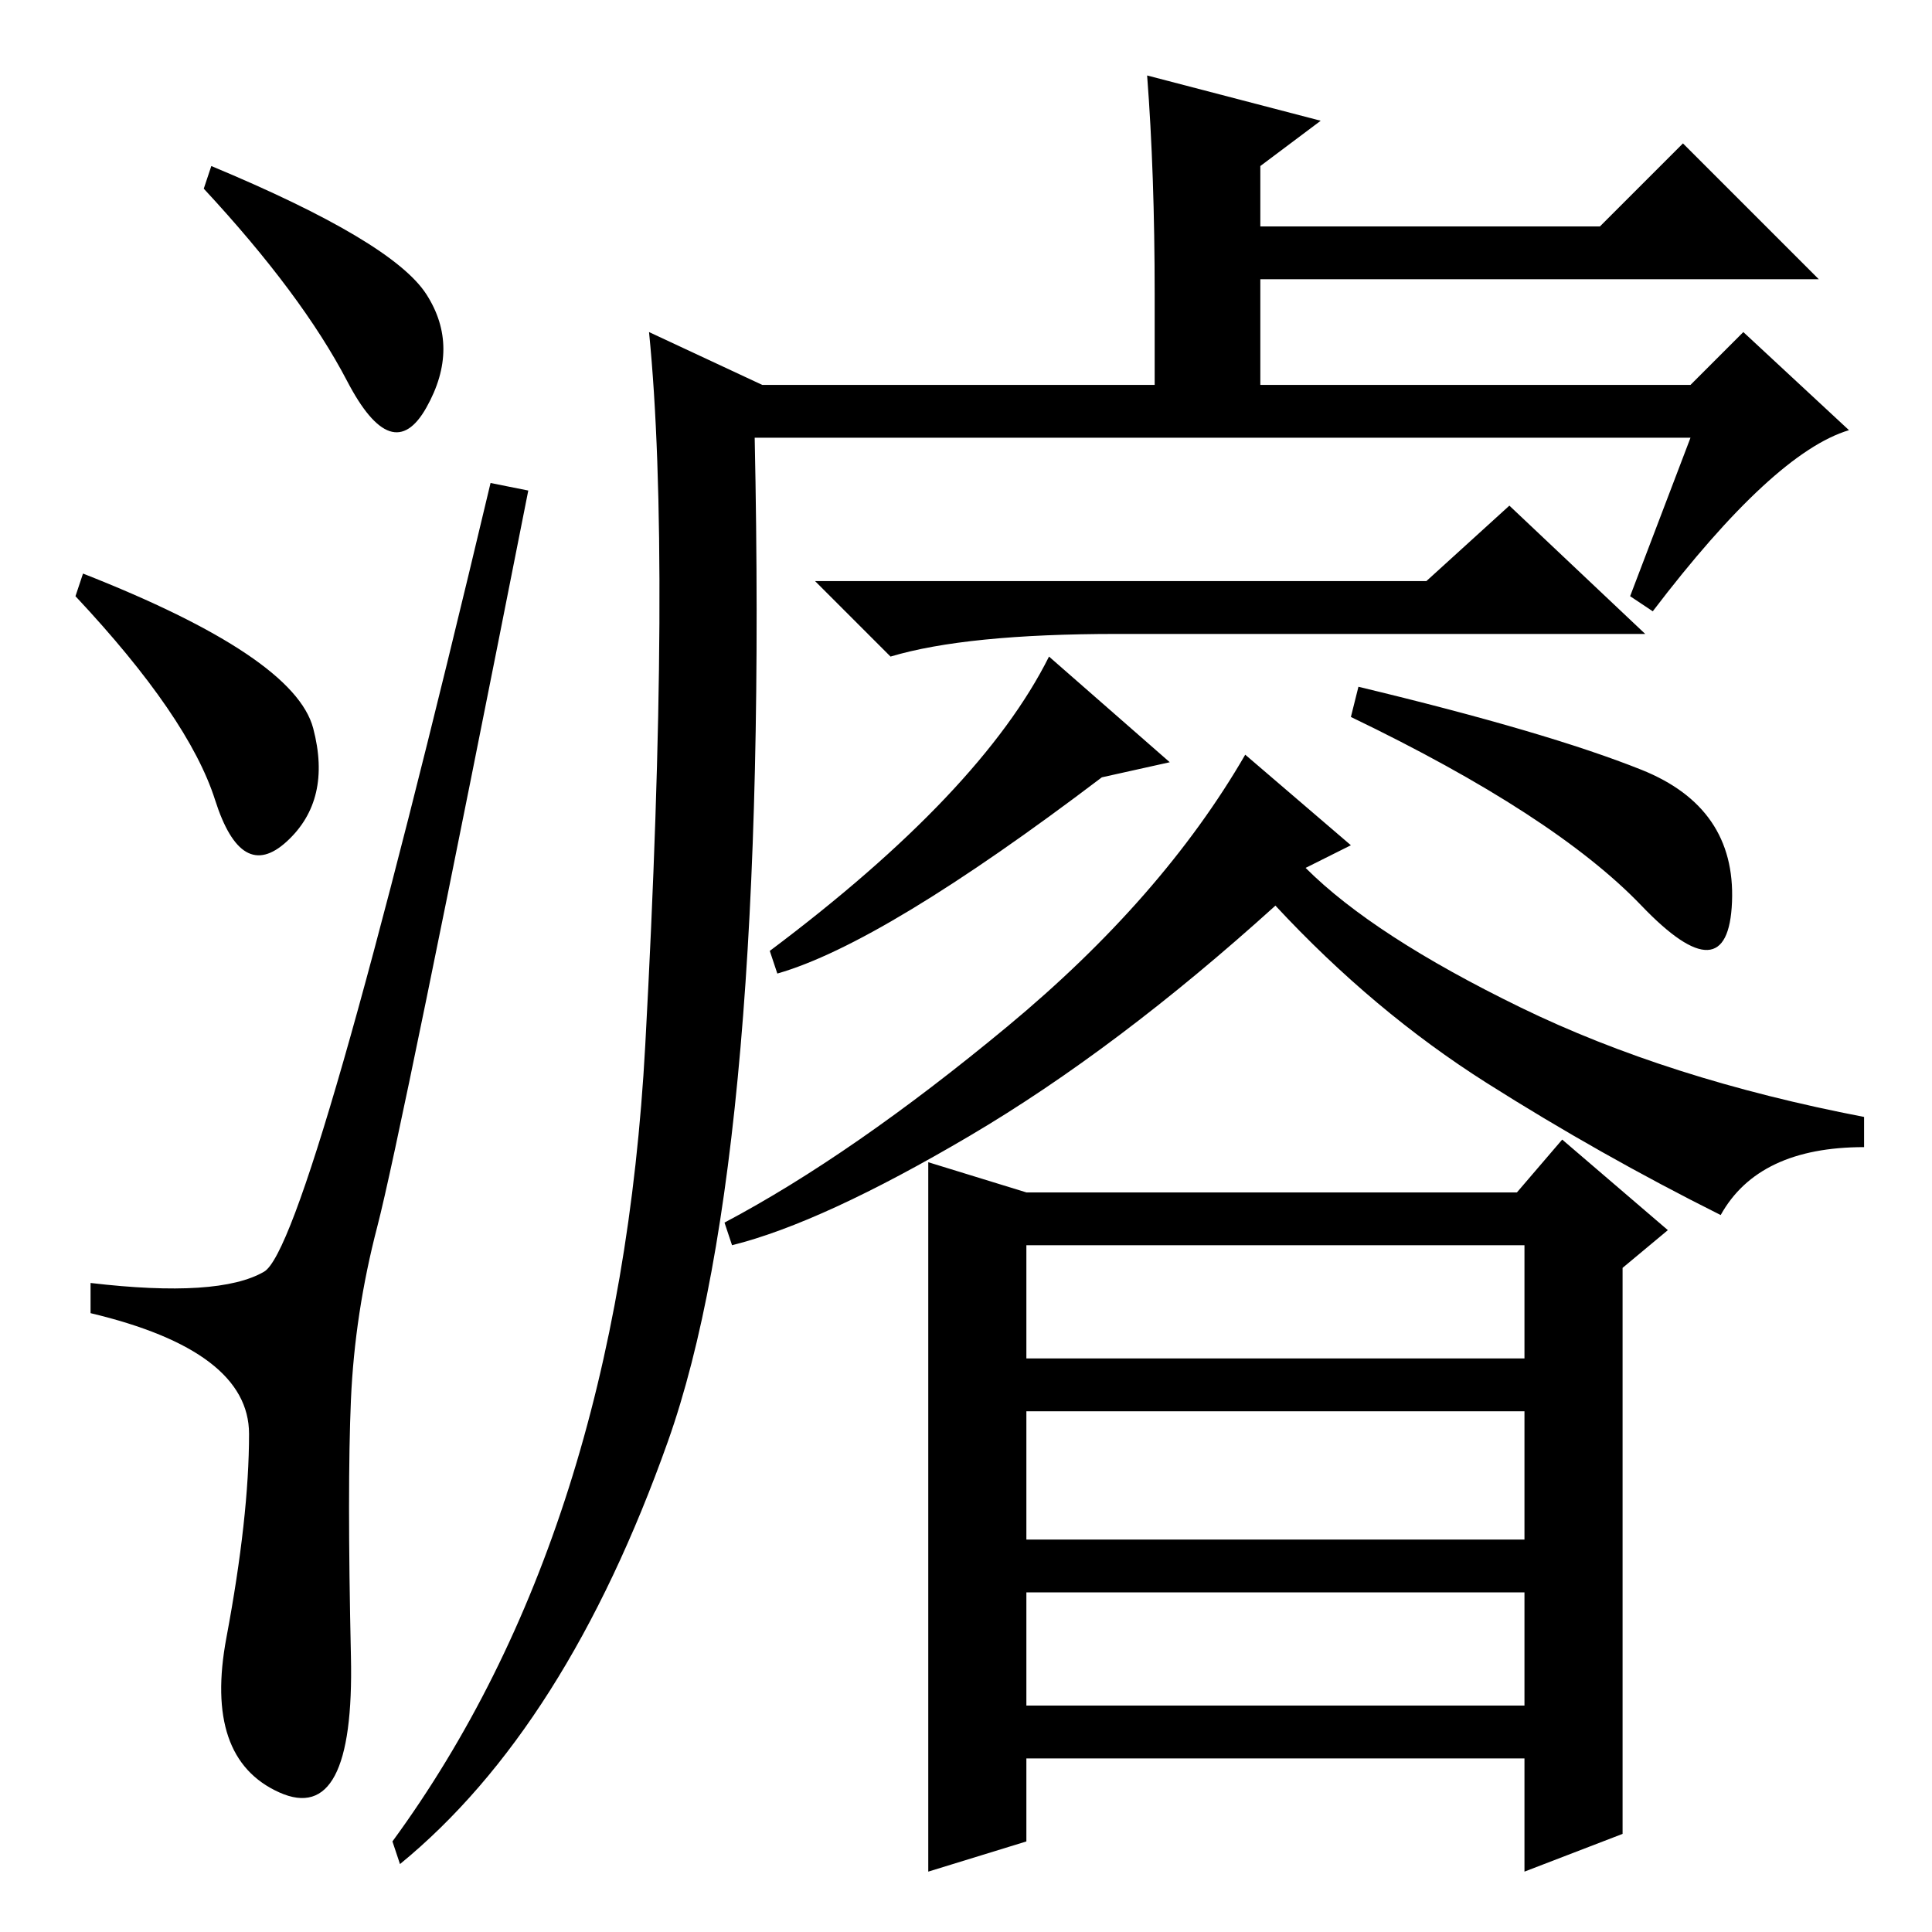 <?xml version="1.0" standalone="no"?>
<!DOCTYPE svg PUBLIC "-//W3C//DTD SVG 1.1//EN" "http://www.w3.org/Graphics/SVG/1.1/DTD/svg11.dtd" >
<svg xmlns="http://www.w3.org/2000/svg" xmlns:xlink="http://www.w3.org/1999/xlink" version="1.1" viewBox="0 -36 256 256">
  <g transform="matrix(1 0 0 -1 0 220)">
   <path fill="currentColor"
d="M28 234q24 -10 28.5 -17t0 -15t-10.5 3.5t-19 25.5zM11 180q28 -11 30.5 -20.5t-3.5 -15t-9.5 5.5t-18.5 27zM35 87.5q6 3.5 30 104.5l5 -1q-17 -86 -20 -97.5t-3.5 -23t0 -34t-9.5 -18t-7 20.5t3 27t-21 16v4q17 -2 23 1.5zM53 9l-1 3q30 41 33.5 105.5t0.5 94.5l15 -7
h52v12q0 16 -1 29l23 -6l-8 -6v-8h45l11 11l18 -18h-74v-14h57l7 7l14 -13q-10 -3 -26 -24l-3 2l8 21h-124q2 -95 -11.5 -133t-35.5 -56zM136 30h66v15h-66v-15zM123 102l13 -4h65l6 7l14 -12l-6 -5v-75l-13 -5v15h-66v-11l-13 -4v94zM155 155l-9 -2q-29 -22 -43 -26l-1 3
q28 21 37 39zM217.5 154q12.5 -5 12 -17.5t-12 -0.5t-38.5 25l1 4q25 -6 37.5 -11zM136 76h66v15h-66v-15zM136 52h66v17h-66v-17zM148 172q-20 0 -30 -3l-10 10h81l11 10l18 -17h-70zM197 112.5q-15 9.5 -28 23.5q-21 -19 -40.5 -30.5t-31.5 -14.5l-1 3q17 9 37.5 26
t31.5 36l14 -12l-6 -3q9 -9 28.5 -18.5t45.5 -14.5v-4q-14 0 -19 -9q-16 8 -31 17.5z" />
  </g>

</svg>
